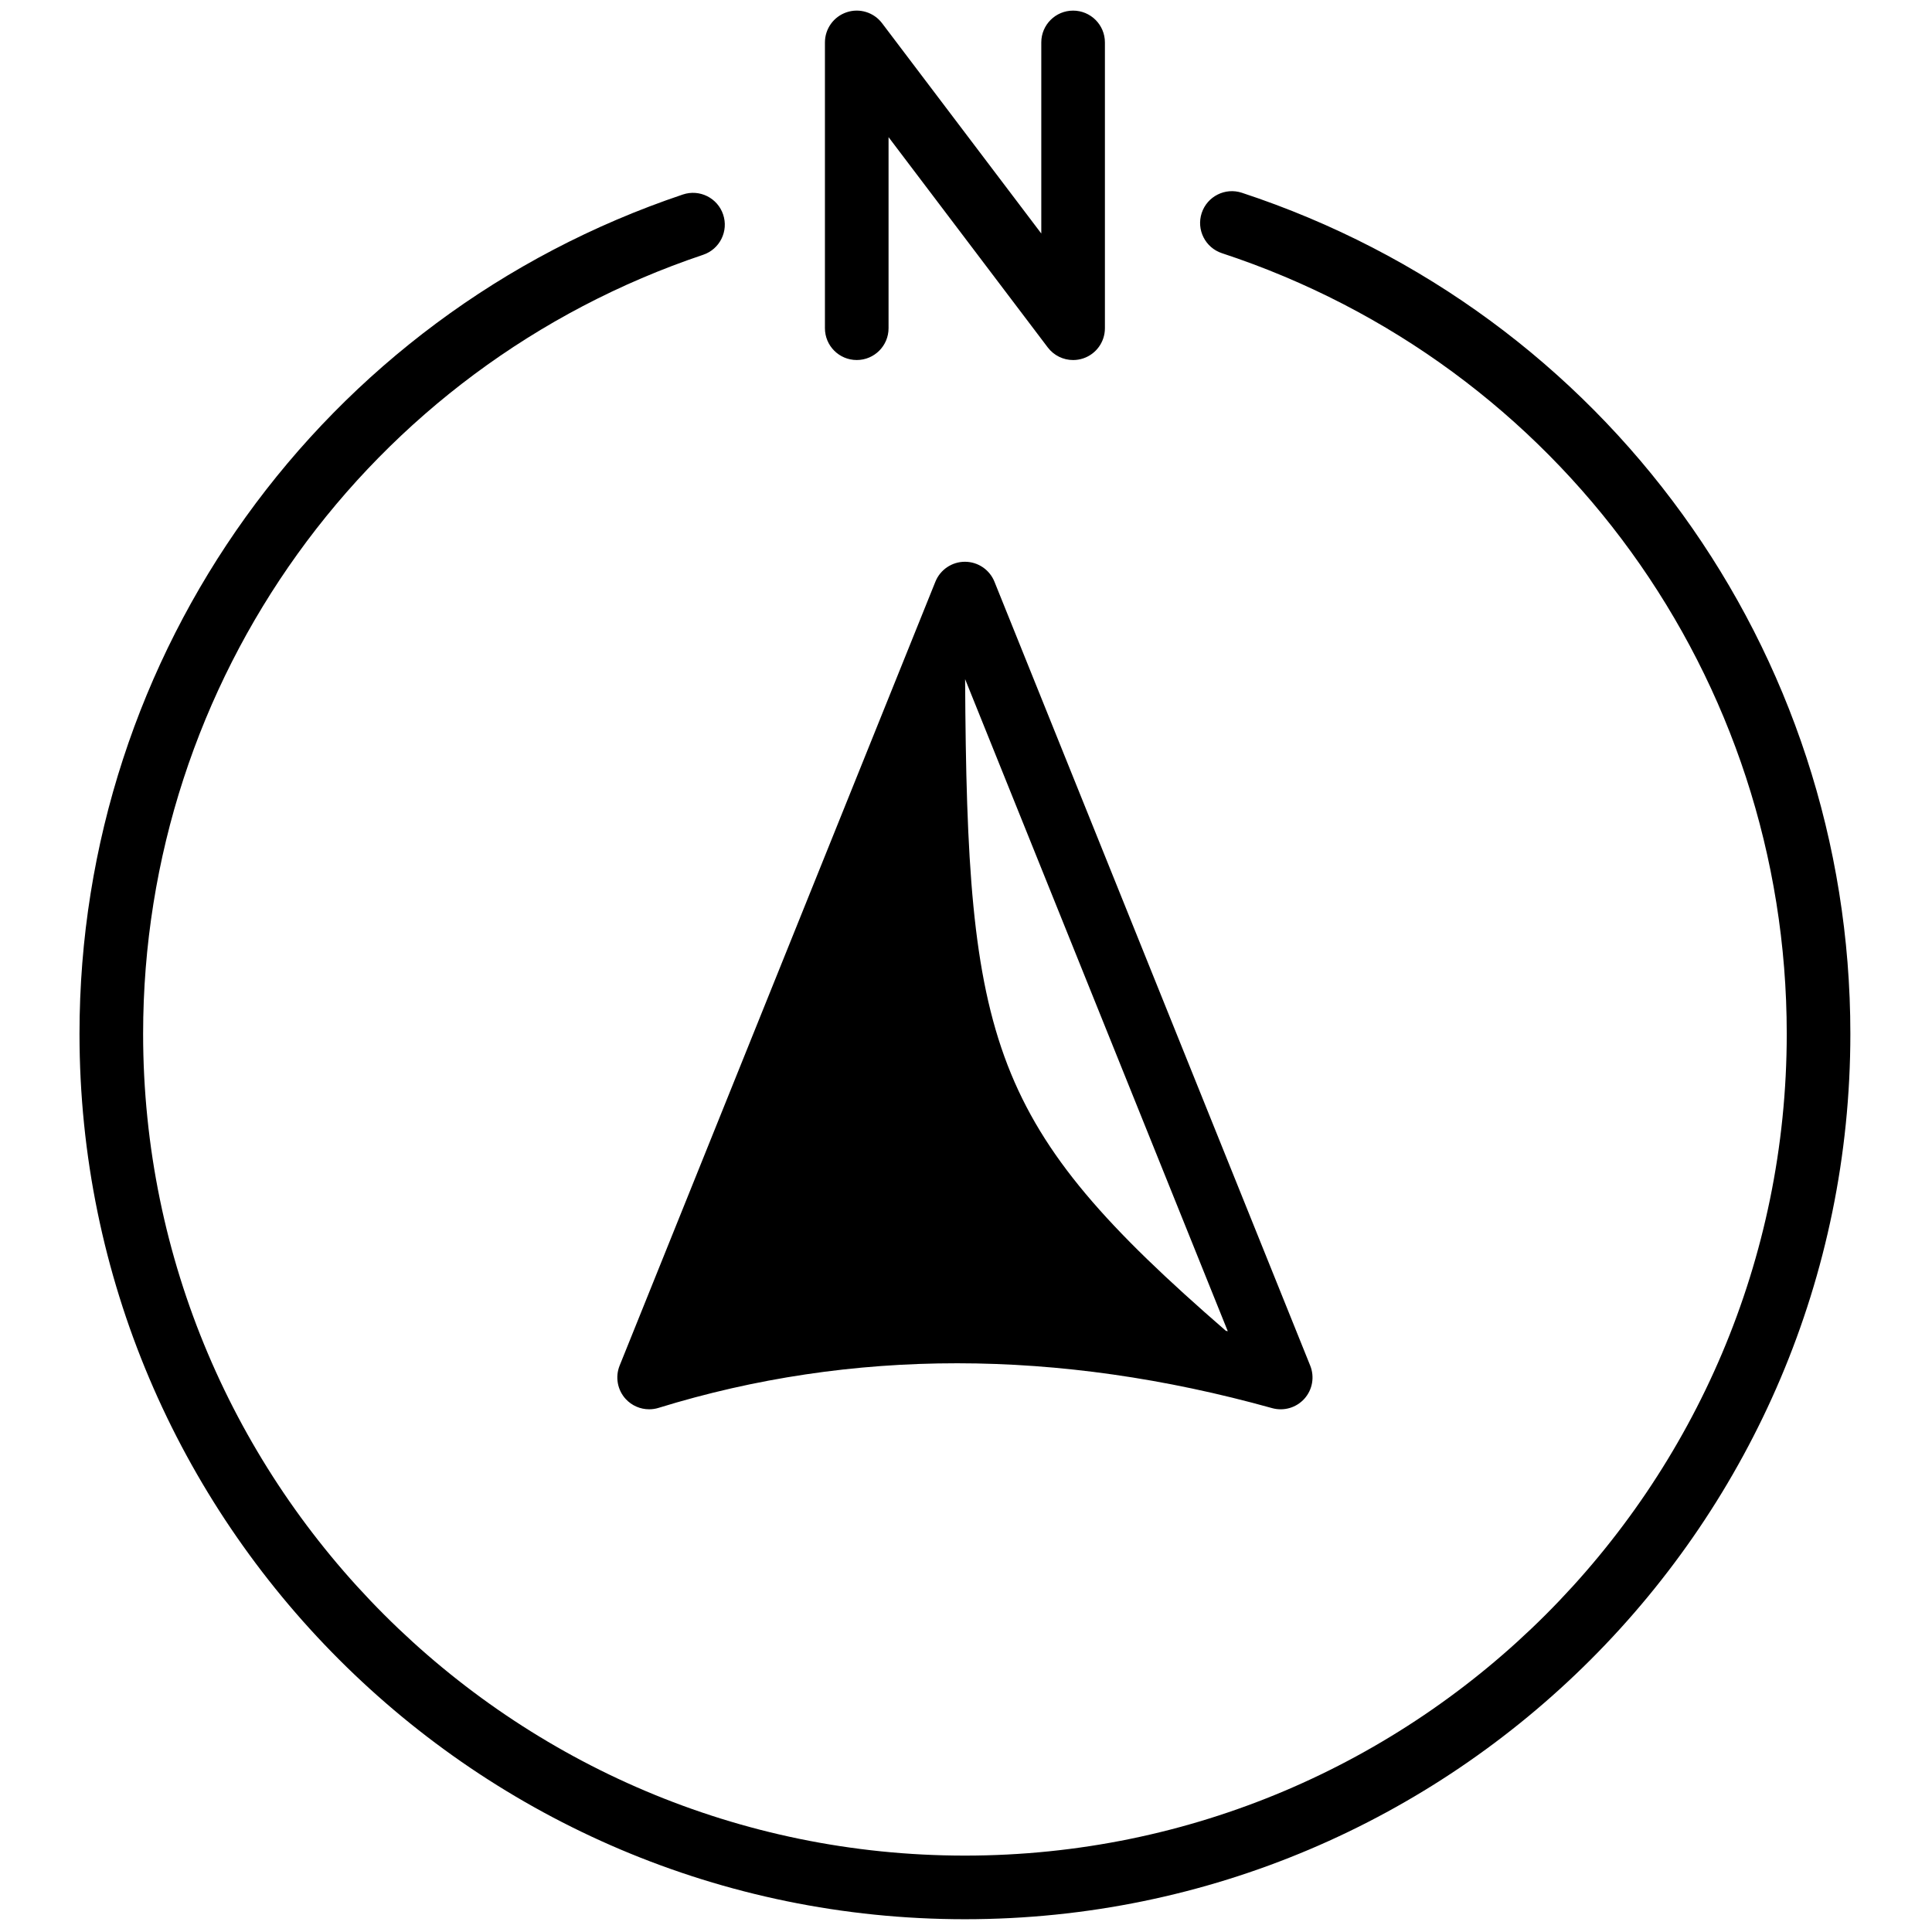 <svg xmlns="http://www.w3.org/2000/svg" xmlns:xlink="http://www.w3.org/1999/xlink" version="1.1" width="256" height="256" viewBox="0 0 256 256" xml:space="preserve">

<defs>
</defs>
<g style="stroke: none; stroke-width: 0; stroke-dasharray: none; stroke-linecap: butt; stroke-linejoin: miter; stroke-miterlimit: 10; fill: none; fill-rule: nonzero; opacity: 1;" transform="translate(1.407 1.407) scale(2.81 2.81)" >
	<path d="M 61.282 63.895 L 46.392 26.928 c -0.229 -0.567 -0.78 -0.939 -1.392 -0.939 s -1.163 0.372 -1.392 0.939 l -14.89 36.966 c -0.216 0.537 -0.104 1.15 0.287 1.576 c 0.289 0.313 0.691 0.484 1.104 0.484 c 0.148 0 0.297 -0.021 0.442 -0.066 c 9.096 -2.809 18.831 -2.805 28.937 0.012 c 0.551 0.153 1.14 -0.02 1.521 -0.445 S 61.495 64.425 61.282 63.895 z M 57.395 62.273 c -0.029 -0.007 -0.058 -0.011 -0.088 -0.018 c -11.149 -9.669 -12.206 -13.504 -12.298 -30.731 L 57.395 62.273 z" style="stroke: none; stroke-width: 1; stroke-dasharray: none; stroke-linecap: butt; stroke-linejoin: miter; stroke-miterlimit: 10; fill: rgb(0,0,0); fill-rule: nonzero; opacity: 1;" transform=" matrix(1 0 0 1 0 0) " stroke-linecap="round" />
	<path d="M 50.102 16.477 c -0.461 0 -0.907 -0.213 -1.196 -0.595 l -7.507 -9.916 v 9.01 c 0 0.829 -0.671 1.5 -1.5 1.5 s -1.5 -0.671 -1.5 -1.5 V 1.5 c 0 -0.645 0.412 -1.217 1.022 -1.422 c 0.609 -0.206 1.284 0.002 1.673 0.517 l 7.507 9.916 V 1.5 c 0 -0.829 0.672 -1.5 1.5 -1.5 s 1.5 0.671 1.5 1.5 v 13.477 c 0 0.645 -0.411 1.217 -1.022 1.422 C 50.422 16.451 50.261 16.477 50.102 16.477 z" style="stroke: none; stroke-width: 1; stroke-dasharray: none; stroke-linecap: butt; stroke-linejoin: miter; stroke-miterlimit: 10; fill: rgb(0,0,0); fill-rule: nonzero; opacity: 1;" transform=" matrix(1 0 0 1 0 0) " stroke-linecap="round" />
	<path d="M 45 90 C 21.978 90 3.248 71.27 3.248 48.247 c 0 -17.954 11.434 -33.858 28.452 -39.576 c 0.786 -0.264 1.636 0.16 1.899 0.944 c 0.264 0.785 -0.159 1.636 -0.944 1.899 C 16.86 16.822 6.248 31.583 6.248 48.247 C 6.248 69.615 23.632 87 45 87 s 38.753 -17.385 38.753 -38.753 c 0 -16.773 -10.702 -31.565 -26.632 -36.808 c -0.787 -0.259 -1.215 -1.107 -0.956 -1.894 c 0.26 -0.787 1.109 -1.215 1.894 -0.956 c 17.163 5.649 28.694 21.586 28.694 39.657 C 86.753 71.27 68.022 90 45 90 z" style="stroke: none; stroke-width: 1; stroke-dasharray: none; stroke-linecap: butt; stroke-linejoin: miter; stroke-miterlimit: 10; fill: rgb(0,0,0); fill-rule: nonzero; opacity: 1;" transform=" matrix(1 0 0 1 0 0) " stroke-linecap="round" />
</g>
</svg>